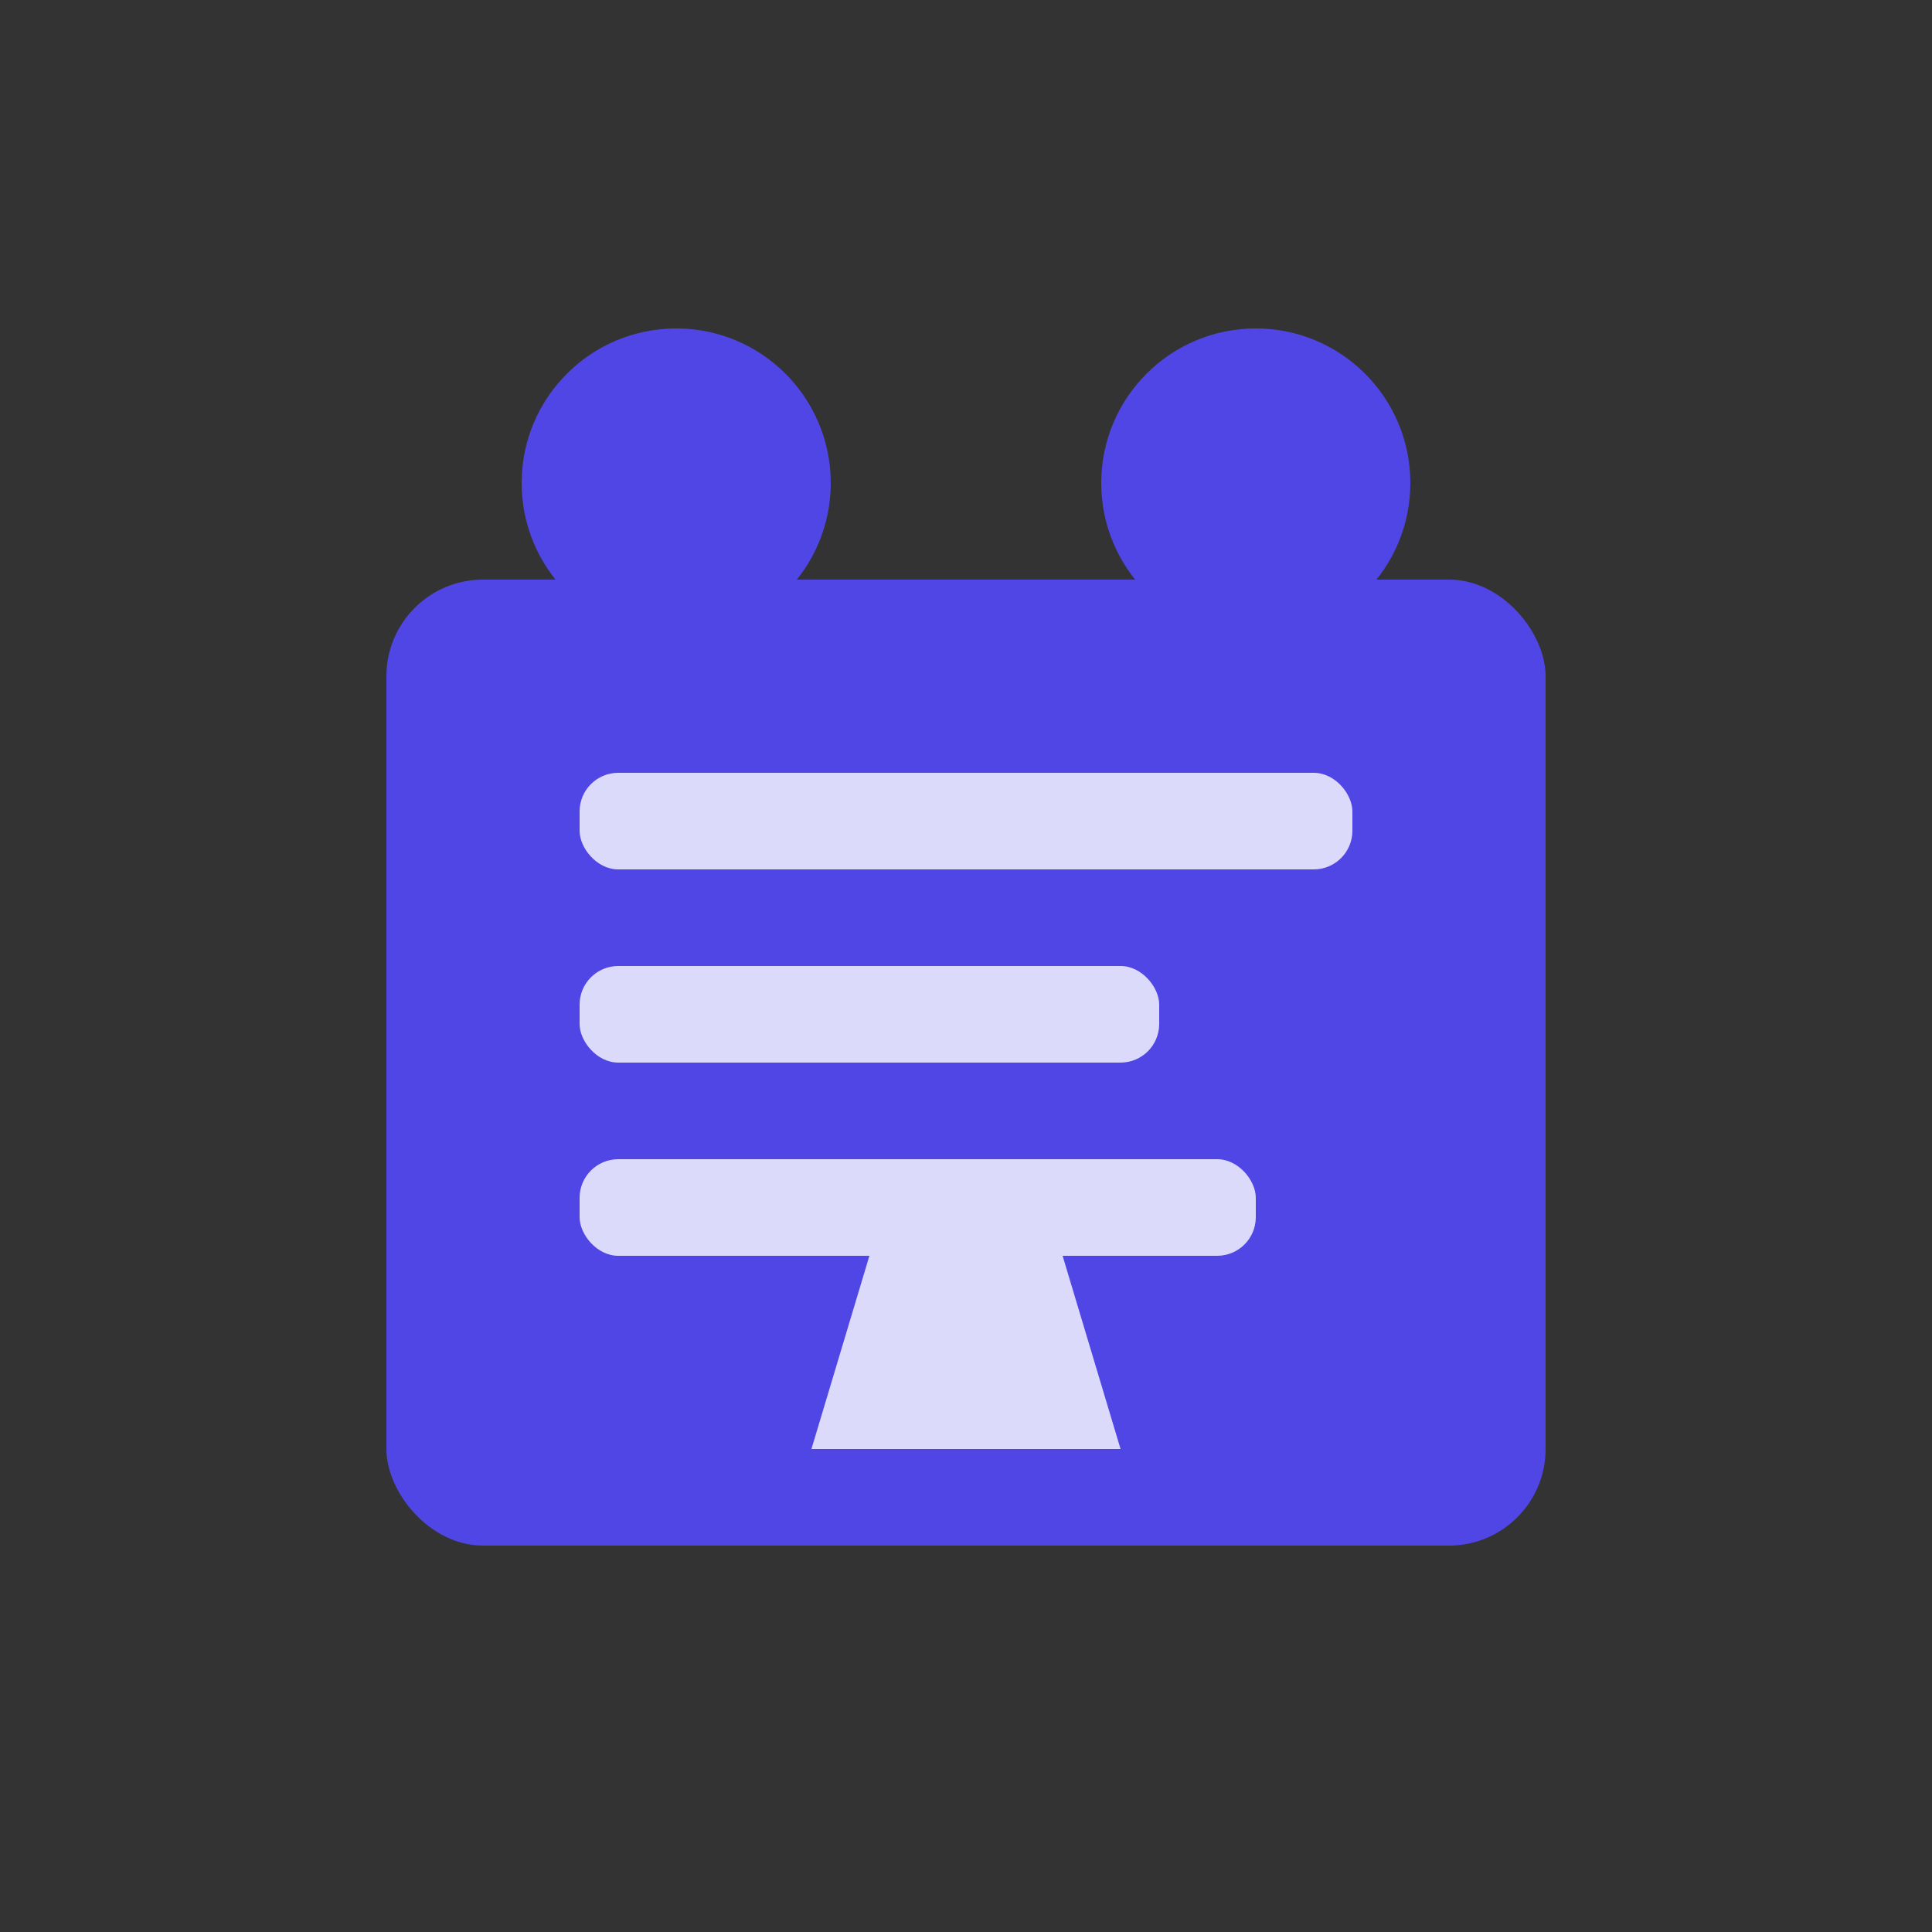 <svg xmlns="http://www.w3.org/2000/svg" viewBox="0 0 100 100">
  <rect x="0" y="0" width="100" height="100" fill="#333333" stroke="none"/>
  <rect x="20" y="30" width="60" height="50" rx="5" fill="#4f46e5" />
  <circle cx="35" cy="25" r="8" fill="#4f46e5" />
  <circle cx="65" cy="25" r="8" fill="#4f46e5" />
  <rect x="30" y="40" width="40" height="5" rx="2" fill="white" opacity="0.8" />
  <rect x="30" y="50" width="30" height="5" rx="2" fill="white" opacity="0.8" />
  <rect x="30" y="60" width="35" height="5" rx="2" fill="white" opacity="0.8" />
  <path d="M45 65 L55 65 L58 75 L42 75 Z" fill="white" opacity="0.8" />
</svg>